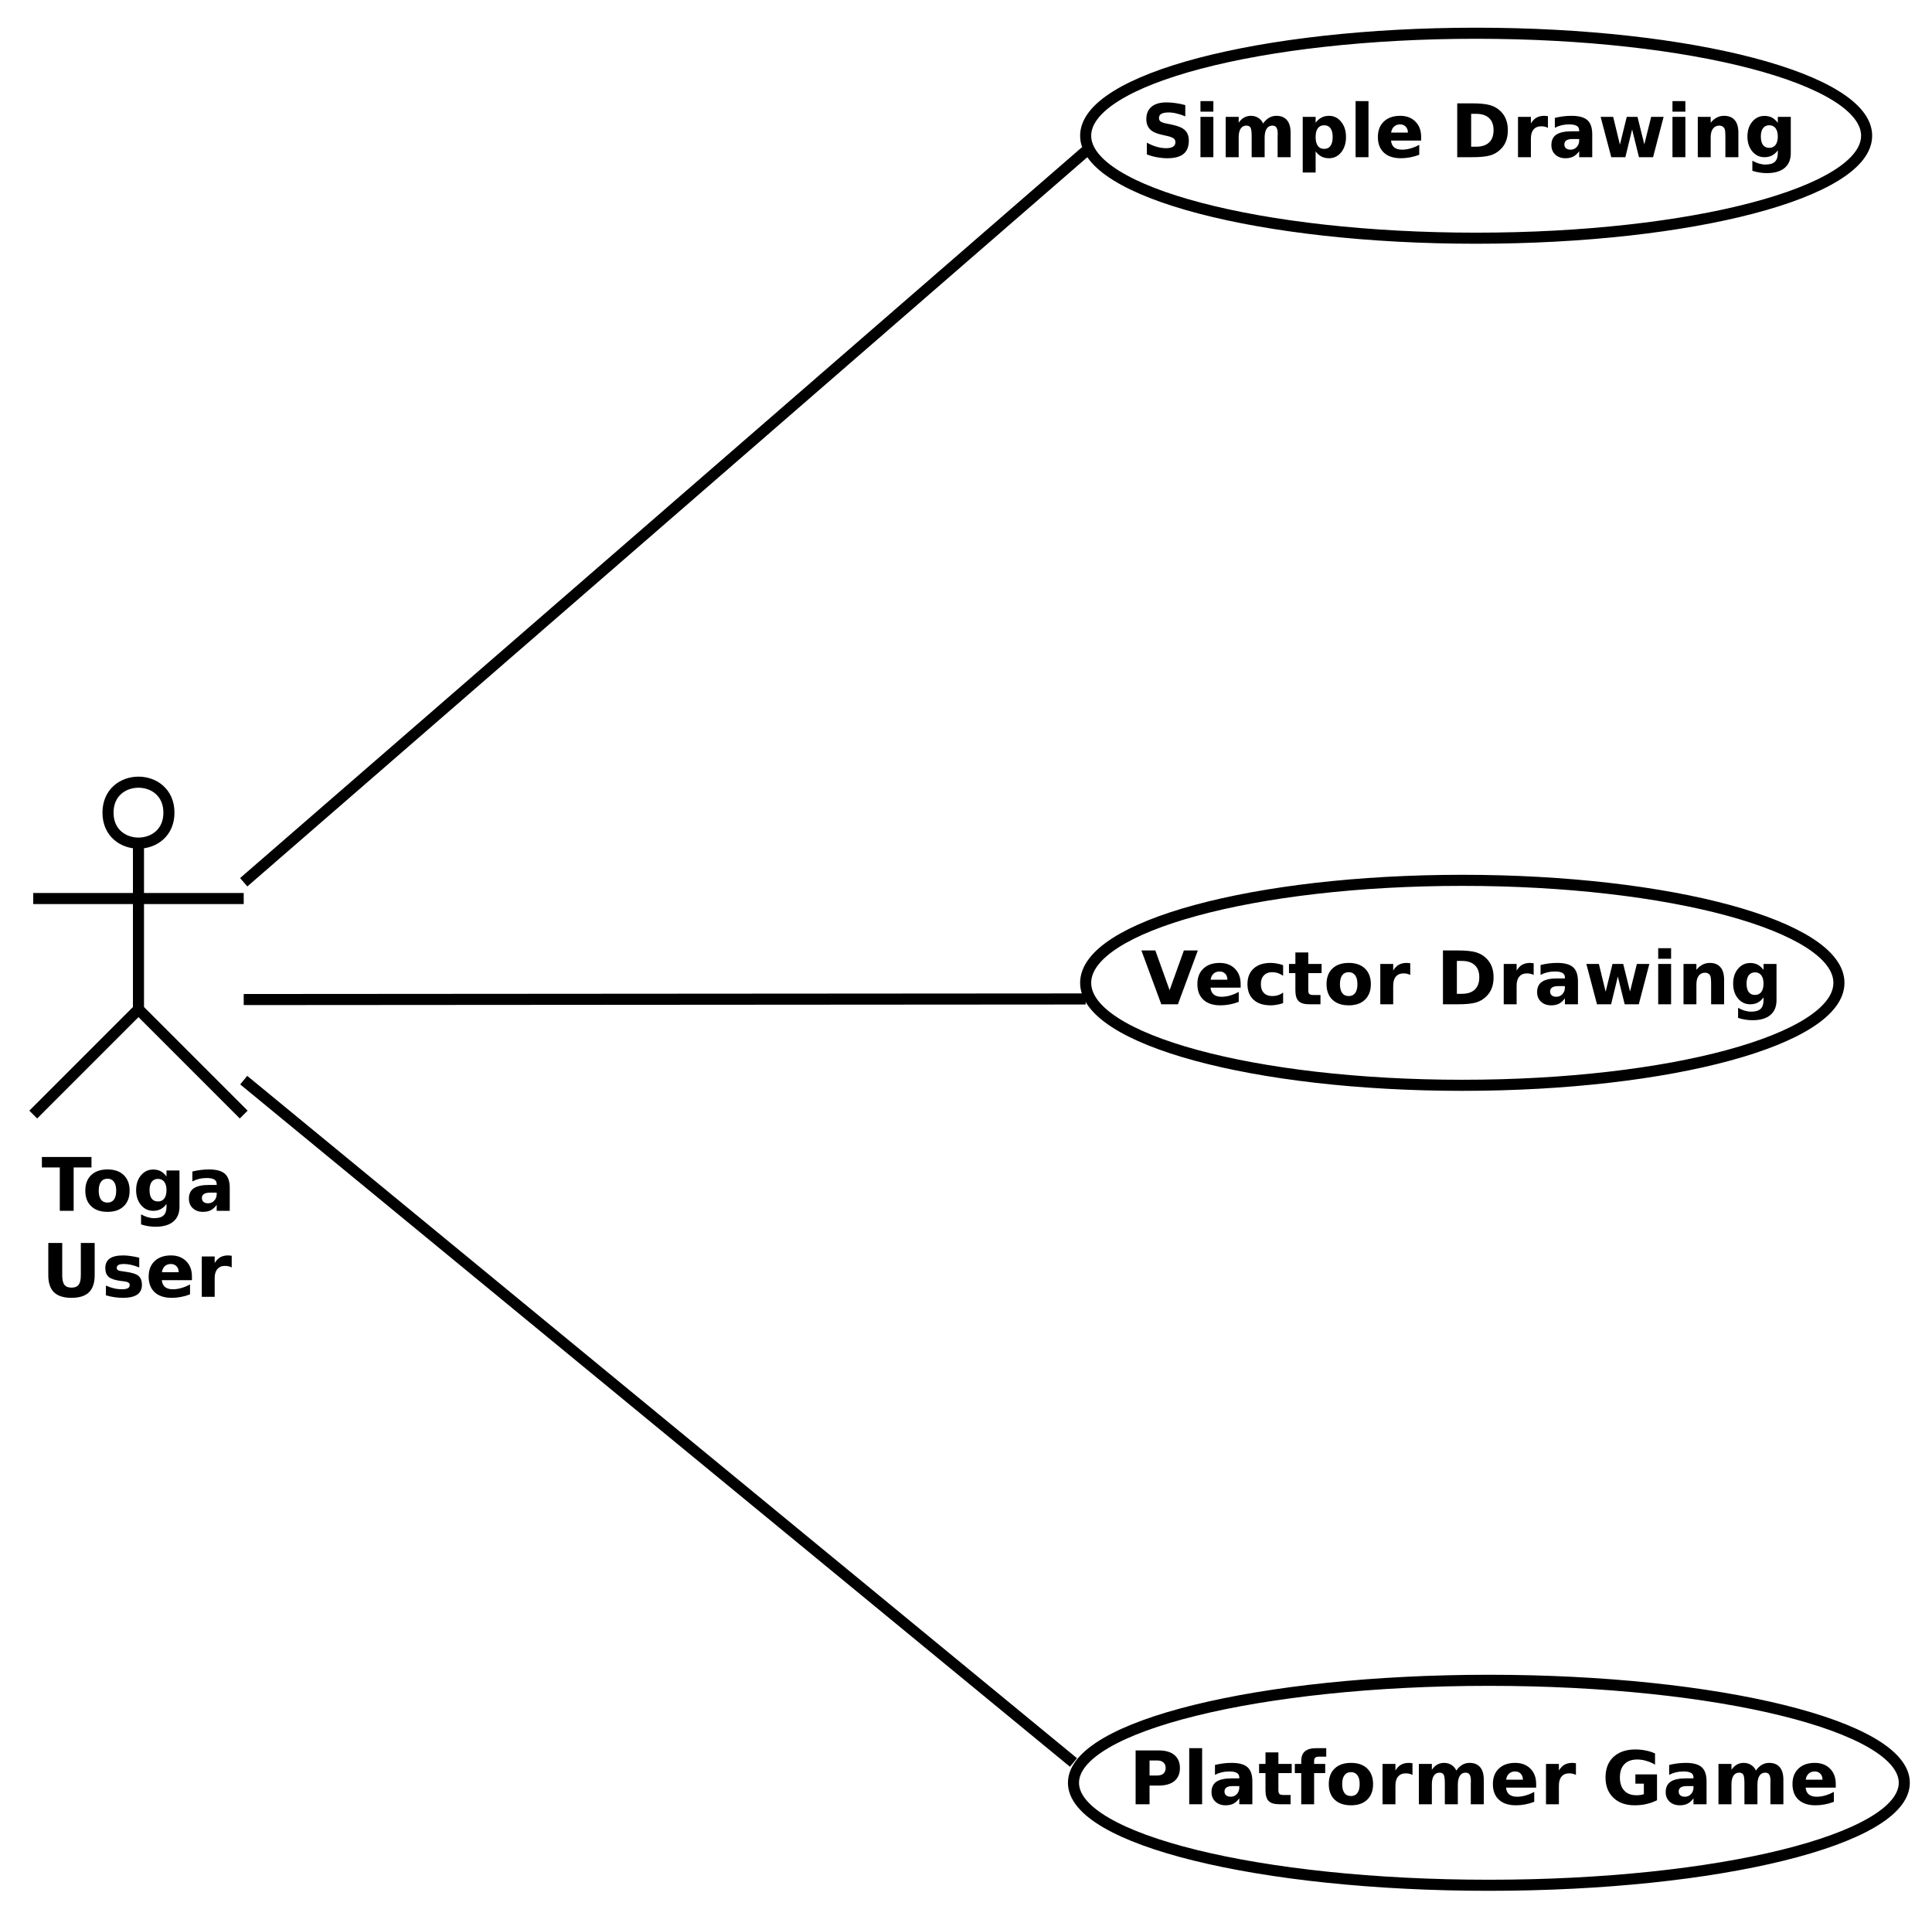 <svg xmlns="http://www.w3.org/2000/svg" xmlns:xlink="http://www.w3.org/1999/xlink" viewBox="0 0 348.814 345.32" version="1.1" viewport="0 0 1280px 1268px">
<defs>
<g>
<symbol overflow="visible" id="glyph0-0">
<path style="stroke:none;" d="M 0.656 2.359 L 0.656 -9.391 L 7.328 -9.391 L 7.328 2.359 Z M 1.406 1.609 L 6.594 1.609 L 6.594 -8.656 L 1.406 -8.656 Z M 1.406 1.609 "/>
</symbol>
<symbol overflow="visible" id="glyph0-1">
<path style="stroke:none;" d="M 0.062 -9.719 L 9.016 -9.719 L 9.016 -7.828 L 5.797 -7.828 L 5.797 0 L 3.297 0 L 3.297 -7.828 L 0.062 -7.828 Z M 0.062 -9.719 "/>
</symbol>
<symbol overflow="visible" id="glyph0-2">
<path style="stroke:none;" d="M 4.594 -5.797 C 4.07 -5.797 3.676 -5.609 3.406 -5.234 C 3.133 -4.867 3 -4.336 3 -3.641 C 3 -2.941 3.133 -2.406 3.406 -2.031 C 3.676 -1.664 4.07 -1.484 4.594 -1.484 C 5.094 -1.484 5.477 -1.664 5.75 -2.031 C 6.02 -2.406 6.156 -2.941 6.156 -3.641 C 6.156 -4.336 6.02 -4.867 5.75 -5.234 C 5.477 -5.609 5.094 -5.797 4.594 -5.797 Z M 4.594 -7.469 C 5.844 -7.469 6.816 -7.129 7.516 -6.453 C 8.223 -5.773 8.578 -4.836 8.578 -3.641 C 8.578 -2.441 8.223 -1.504 7.516 -0.828 C 6.816 -0.148 5.844 0.188 4.594 0.188 C 3.332 0.188 2.348 -0.148 1.641 -0.828 C 0.93 -1.504 0.578 -2.441 0.578 -3.641 C 0.578 -4.836 0.93 -5.773 1.641 -6.453 C 2.348 -7.129 3.332 -7.469 4.594 -7.469 Z M 4.594 -7.469 "/>
</symbol>
<symbol overflow="visible" id="glyph0-3">
<path style="stroke:none;" d="M 6.078 -1.234 C 5.754 -0.805 5.398 -0.492 5.016 -0.297 C 4.629 -0.098 4.18 0 3.672 0 C 2.785 0 2.051 -0.348 1.469 -1.047 C 0.883 -1.754 0.594 -2.648 0.594 -3.734 C 0.594 -4.816 0.883 -5.707 1.469 -6.406 C 2.051 -7.102 2.785 -7.453 3.672 -7.453 C 4.18 -7.453 4.629 -7.352 5.016 -7.156 C 5.398 -6.957 5.754 -6.641 6.078 -6.203 L 6.078 -7.281 L 8.422 -7.281 L 8.422 -0.734 C 8.422 0.43 8.051 1.32 7.312 1.938 C 6.57 2.562 5.5 2.875 4.094 2.875 C 3.633 2.875 3.191 2.836 2.766 2.766 C 2.348 2.703 1.922 2.598 1.484 2.453 L 1.484 0.641 C 1.898 0.867 2.301 1.039 2.688 1.156 C 3.082 1.27 3.473 1.328 3.859 1.328 C 4.629 1.328 5.191 1.16 5.547 0.828 C 5.898 0.492 6.078 -0.023 6.078 -0.734 Z M 4.547 -5.766 C 4.055 -5.766 3.676 -5.586 3.406 -5.234 C 3.145 -4.879 3.016 -4.379 3.016 -3.734 C 3.016 -3.066 3.145 -2.555 3.406 -2.203 C 3.664 -1.859 4.047 -1.688 4.547 -1.688 C 5.023 -1.688 5.398 -1.863 5.672 -2.219 C 5.941 -2.582 6.078 -3.086 6.078 -3.734 C 6.078 -4.379 5.941 -4.879 5.672 -5.234 C 5.398 -5.586 5.023 -5.766 4.547 -5.766 Z M 4.547 -5.766 "/>
</symbol>
<symbol overflow="visible" id="glyph0-4">
<path style="stroke:none;" d="M 4.391 -3.281 C 3.898 -3.281 3.531 -3.195 3.281 -3.031 C 3.039 -2.863 2.922 -2.617 2.922 -2.297 C 2.922 -2.004 3.02 -1.773 3.219 -1.609 C 3.414 -1.441 3.691 -1.359 4.047 -1.359 C 4.484 -1.359 4.848 -1.516 5.141 -1.828 C 5.441 -2.141 5.594 -2.535 5.594 -3.016 L 5.594 -3.281 Z M 7.953 -4.156 L 7.953 0 L 5.594 0 L 5.594 -1.078 C 5.281 -0.641 4.926 -0.316 4.531 -0.109 C 4.145 0.086 3.676 0.188 3.125 0.188 C 2.363 0.188 1.75 -0.031 1.281 -0.469 C 0.812 -0.906 0.578 -1.477 0.578 -2.188 C 0.578 -3.039 0.867 -3.664 1.453 -4.062 C 2.047 -4.469 2.969 -4.672 4.219 -4.672 L 5.594 -4.672 L 5.594 -4.844 C 5.594 -5.219 5.445 -5.488 5.156 -5.656 C 4.863 -5.832 4.41 -5.922 3.797 -5.922 C 3.297 -5.922 2.832 -5.867 2.406 -5.766 C 1.977 -5.66 1.578 -5.508 1.203 -5.312 L 1.203 -7.094 C 1.703 -7.219 2.203 -7.312 2.703 -7.375 C 3.211 -7.438 3.719 -7.469 4.219 -7.469 C 5.539 -7.469 6.492 -7.207 7.078 -6.688 C 7.66 -6.164 7.953 -5.32 7.953 -4.156 Z M 7.953 -4.156 "/>
</symbol>
<symbol overflow="visible" id="glyph0-5">
<path style="stroke:none;" d="M 1.219 -9.719 L 3.734 -9.719 L 3.734 -3.891 C 3.734 -3.086 3.863 -2.516 4.125 -2.172 C 4.383 -1.828 4.812 -1.656 5.406 -1.656 C 6.008 -1.656 6.441 -1.828 6.703 -2.172 C 6.961 -2.516 7.094 -3.086 7.094 -3.891 L 7.094 -9.719 L 9.594 -9.719 L 9.594 -3.891 C 9.594 -2.516 9.25 -1.488 8.562 -0.812 C 7.875 -0.145 6.82 0.188 5.406 0.188 C 4 0.188 2.945 -0.145 2.25 -0.812 C 1.562 -1.488 1.219 -2.516 1.219 -3.891 Z M 1.219 -9.719 "/>
</symbol>
<symbol overflow="visible" id="glyph0-6">
<path style="stroke:none;" d="M 6.812 -7.062 L 6.812 -5.297 C 6.312 -5.504 5.828 -5.66 5.359 -5.766 C 4.898 -5.867 4.461 -5.922 4.047 -5.922 C 3.609 -5.922 3.281 -5.863 3.062 -5.75 C 2.852 -5.633 2.75 -5.461 2.75 -5.234 C 2.75 -5.047 2.828 -4.898 2.984 -4.797 C 3.148 -4.703 3.441 -4.633 3.859 -4.594 L 4.281 -4.531 C 5.469 -4.375 6.266 -4.125 6.672 -3.781 C 7.086 -3.438 7.297 -2.891 7.297 -2.141 C 7.297 -1.367 7.008 -0.785 6.438 -0.391 C 5.863 -0.004 5.008 0.188 3.875 0.188 C 3.395 0.188 2.895 0.148 2.375 0.078 C 1.863 0.004 1.336 -0.109 0.797 -0.266 L 0.797 -2.031 C 1.266 -1.812 1.742 -1.645 2.234 -1.531 C 2.723 -1.414 3.219 -1.359 3.719 -1.359 C 4.176 -1.359 4.52 -1.422 4.75 -1.547 C 4.977 -1.672 5.094 -1.859 5.094 -2.109 C 5.094 -2.316 5.008 -2.473 4.844 -2.578 C 4.688 -2.68 4.375 -2.758 3.906 -2.812 L 3.5 -2.859 C 2.457 -2.992 1.727 -3.234 1.312 -3.578 C 0.895 -3.93 0.688 -4.469 0.688 -5.188 C 0.688 -5.957 0.953 -6.531 1.484 -6.906 C 2.016 -7.281 2.828 -7.469 3.922 -7.469 C 4.348 -7.469 4.797 -7.43 5.266 -7.359 C 5.742 -7.297 6.258 -7.195 6.812 -7.062 Z M 6.812 -7.062 "/>
</symbol>
<symbol overflow="visible" id="glyph0-7">
<path style="stroke:none;" d="M 8.391 -3.656 L 8.391 -3 L 2.953 -3 C 3.004 -2.457 3.195 -2.047 3.531 -1.766 C 3.875 -1.492 4.348 -1.359 4.953 -1.359 C 5.441 -1.359 5.941 -1.43 6.453 -1.578 C 6.973 -1.723 7.504 -1.941 8.047 -2.234 L 8.047 -0.438 C 7.492 -0.227 6.941 -0.07 6.391 0.031 C 5.848 0.133 5.301 0.188 4.75 0.188 C 3.426 0.188 2.398 -0.145 1.672 -0.812 C 0.941 -1.488 0.578 -2.43 0.578 -3.641 C 0.578 -4.828 0.938 -5.758 1.656 -6.438 C 2.375 -7.125 3.359 -7.469 4.609 -7.469 C 5.754 -7.469 6.672 -7.117 7.359 -6.422 C 8.047 -5.734 8.391 -4.812 8.391 -3.656 Z M 6 -4.438 C 6 -4.883 5.867 -5.242 5.609 -5.516 C 5.348 -5.785 5.008 -5.922 4.594 -5.922 C 4.145 -5.922 3.781 -5.789 3.5 -5.531 C 3.219 -5.281 3.039 -4.914 2.969 -4.438 Z M 6 -4.438 "/>
</symbol>
<symbol overflow="visible" id="glyph0-8">
<path style="stroke:none;" d="M 6.531 -5.297 C 6.332 -5.398 6.129 -5.473 5.922 -5.516 C 5.723 -5.555 5.52 -5.578 5.312 -5.578 C 4.719 -5.578 4.258 -5.383 3.938 -5 C 3.613 -4.625 3.453 -4.078 3.453 -3.359 L 3.453 0 L 1.125 0 L 1.125 -7.281 L 3.453 -7.281 L 3.453 -6.094 C 3.742 -6.57 4.082 -6.922 4.469 -7.141 C 4.863 -7.359 5.332 -7.469 5.875 -7.469 C 5.957 -7.469 6.039 -7.461 6.125 -7.453 C 6.219 -7.441 6.352 -7.426 6.531 -7.406 Z M 6.531 -5.297 "/>
</symbol>
<symbol overflow="visible" id="glyph0-9">
<path style="stroke:none;" d="M 7.984 -9.406 L 7.984 -7.359 C 7.453 -7.598 6.93 -7.773 6.422 -7.891 C 5.91 -8.016 5.43 -8.078 4.984 -8.078 C 4.391 -8.078 3.945 -7.992 3.656 -7.828 C 3.375 -7.66 3.234 -7.406 3.234 -7.062 C 3.234 -6.801 3.328 -6.598 3.516 -6.453 C 3.711 -6.305 4.062 -6.18 4.562 -6.078 L 5.641 -5.859 C 6.711 -5.641 7.477 -5.305 7.938 -4.859 C 8.395 -4.422 8.625 -3.797 8.625 -2.984 C 8.625 -1.91 8.305 -1.113 7.672 -0.594 C 7.035 -0.07 6.062 0.188 4.75 0.188 C 4.133 0.188 3.516 0.129 2.891 0.016 C 2.273 -0.098 1.66 -0.27 1.047 -0.5 L 1.047 -2.625 C 1.66 -2.289 2.254 -2.039 2.828 -1.875 C 3.41 -1.707 3.973 -1.625 4.516 -1.625 C 5.066 -1.625 5.484 -1.711 5.766 -1.891 C 6.055 -2.078 6.203 -2.344 6.203 -2.688 C 6.203 -2.988 6.102 -3.219 5.906 -3.375 C 5.707 -3.539 5.316 -3.691 4.734 -3.828 L 3.766 -4.047 C 2.785 -4.254 2.07 -4.582 1.625 -5.031 C 1.176 -5.488 0.953 -6.102 0.953 -6.875 C 0.953 -7.844 1.266 -8.586 1.891 -9.109 C 2.516 -9.629 3.414 -9.891 4.594 -9.891 C 5.125 -9.891 5.672 -9.848 6.234 -9.766 C 6.797 -9.691 7.379 -9.57 7.984 -9.406 Z M 7.984 -9.406 "/>
</symbol>
<symbol overflow="visible" id="glyph0-10">
<path style="stroke:none;" d="M 1.125 -7.281 L 3.453 -7.281 L 3.453 0 L 1.125 0 Z M 1.125 -10.125 L 3.453 -10.125 L 3.453 -8.219 L 1.125 -8.219 Z M 1.125 -10.125 "/>
</symbol>
<symbol overflow="visible" id="glyph0-11">
<path style="stroke:none;" d="M 7.875 -6.078 C 8.164 -6.523 8.516 -6.867 8.922 -7.109 C 9.328 -7.348 9.773 -7.469 10.266 -7.469 C 11.098 -7.469 11.734 -7.207 12.172 -6.688 C 12.609 -6.176 12.828 -5.426 12.828 -4.438 L 12.828 0 L 10.484 0 L 10.484 -3.797 C 10.492 -3.859 10.5 -3.914 10.5 -3.969 C 10.5 -4.031 10.5 -4.117 10.5 -4.234 C 10.5 -4.754 10.422 -5.129 10.266 -5.359 C 10.117 -5.586 9.879 -5.703 9.547 -5.703 C 9.098 -5.703 8.754 -5.52 8.516 -5.156 C 8.273 -4.789 8.148 -4.266 8.141 -3.578 L 8.141 0 L 5.797 0 L 5.797 -3.797 C 5.797 -4.609 5.723 -5.129 5.578 -5.359 C 5.441 -5.586 5.195 -5.703 4.844 -5.703 C 4.395 -5.703 4.051 -5.52 3.812 -5.156 C 3.57 -4.789 3.453 -4.266 3.453 -3.578 L 3.453 0 L 1.109 0 L 1.109 -7.281 L 3.453 -7.281 L 3.453 -6.219 C 3.734 -6.633 4.055 -6.945 4.422 -7.156 C 4.797 -7.363 5.207 -7.469 5.656 -7.469 C 6.164 -7.469 6.613 -7.344 7 -7.094 C 7.383 -6.852 7.676 -6.516 7.875 -6.078 Z M 7.875 -6.078 "/>
</symbol>
<symbol overflow="visible" id="glyph0-12">
<path style="stroke:none;" d="M 3.453 -1.047 L 3.453 2.766 L 1.125 2.766 L 1.125 -7.281 L 3.453 -7.281 L 3.453 -6.219 C 3.773 -6.645 4.129 -6.957 4.516 -7.156 C 4.91 -7.363 5.359 -7.469 5.859 -7.469 C 6.754 -7.469 7.488 -7.109 8.062 -6.391 C 8.645 -5.68 8.938 -4.766 8.938 -3.641 C 8.938 -2.516 8.645 -1.594 8.062 -0.875 C 7.488 -0.164 6.754 0.188 5.859 0.188 C 5.359 0.188 4.91 0.086 4.516 -0.109 C 4.129 -0.316 3.773 -0.629 3.453 -1.047 Z M 5 -5.766 C 4.5 -5.766 4.113 -5.582 3.844 -5.219 C 3.582 -4.852 3.453 -4.328 3.453 -3.641 C 3.453 -2.953 3.582 -2.422 3.844 -2.047 C 4.113 -1.68 4.5 -1.5 5 -1.5 C 5.5 -1.5 5.879 -1.68 6.141 -2.047 C 6.398 -2.41 6.531 -2.941 6.531 -3.641 C 6.531 -4.328 6.398 -4.852 6.141 -5.219 C 5.879 -5.582 5.5 -5.766 5 -5.766 Z M 5 -5.766 "/>
</symbol>
<symbol overflow="visible" id="glyph0-13">
<path style="stroke:none;" d="M 1.125 -10.125 L 3.453 -10.125 L 3.453 0 L 1.125 0 Z M 1.125 -10.125 "/>
</symbol>
<symbol overflow="visible" id="glyph0-14">
<path style="stroke:none;" d=""/>
</symbol>
<symbol overflow="visible" id="glyph0-15">
<path style="stroke:none;" d="M 3.734 -7.828 L 3.734 -1.891 L 4.625 -1.891 C 5.645 -1.891 6.426 -2.145 6.969 -2.656 C 7.508 -3.164 7.781 -3.906 7.781 -4.875 C 7.781 -5.832 7.508 -6.562 6.969 -7.062 C 6.438 -7.57 5.656 -7.828 4.625 -7.828 Z M 1.219 -9.719 L 3.859 -9.719 C 5.336 -9.719 6.438 -9.609 7.156 -9.391 C 7.883 -9.18 8.504 -8.828 9.016 -8.328 C 9.473 -7.891 9.812 -7.383 10.031 -6.812 C 10.25 -6.238 10.359 -5.594 10.359 -4.875 C 10.359 -4.133 10.25 -3.477 10.031 -2.906 C 9.812 -2.332 9.473 -1.828 9.016 -1.391 C 8.492 -0.879 7.867 -0.52 7.141 -0.312 C 6.41 -0.102 5.316 0 3.859 0 L 1.219 0 Z M 1.219 -9.719 "/>
</symbol>
<symbol overflow="visible" id="glyph0-16">
<path style="stroke:none;" d="M 0.469 -7.281 L 2.734 -7.281 L 3.953 -2.266 L 5.188 -7.281 L 7.125 -7.281 L 8.359 -2.312 L 9.594 -7.281 L 11.844 -7.281 L 9.938 0 L 7.391 0 L 6.156 -5.016 L 4.938 0 L 2.391 0 Z M 0.469 -7.281 "/>
</symbol>
<symbol overflow="visible" id="glyph0-17">
<path style="stroke:none;" d="M 8.453 -4.438 L 8.453 0 L 6.109 0 L 6.109 -3.391 C 6.109 -4.023 6.094 -4.461 6.062 -4.703 C 6.031 -4.941 5.984 -5.113 5.922 -5.219 C 5.828 -5.375 5.703 -5.492 5.547 -5.578 C 5.391 -5.66 5.211 -5.703 5.016 -5.703 C 4.523 -5.703 4.141 -5.516 3.859 -5.141 C 3.586 -4.766 3.453 -4.242 3.453 -3.578 L 3.453 0 L 1.125 0 L 1.125 -7.281 L 3.453 -7.281 L 3.453 -6.219 C 3.797 -6.645 4.164 -6.957 4.562 -7.156 C 4.957 -7.363 5.395 -7.469 5.875 -7.469 C 6.719 -7.469 7.359 -7.207 7.797 -6.688 C 8.234 -6.176 8.453 -5.426 8.453 -4.438 Z M 8.453 -4.438 "/>
</symbol>
<symbol overflow="visible" id="glyph0-18">
<path style="stroke:none;" d="M 0.062 -9.719 L 2.578 -9.719 L 5.156 -2.547 L 7.734 -9.719 L 10.25 -9.719 L 6.656 0 L 3.656 0 Z M 0.062 -9.719 "/>
</symbol>
<symbol overflow="visible" id="glyph0-19">
<path style="stroke:none;" d="M 7.016 -7.062 L 7.016 -5.156 C 6.691 -5.375 6.367 -5.535 6.047 -5.641 C 5.734 -5.742 5.406 -5.797 5.062 -5.797 C 4.414 -5.797 3.91 -5.602 3.547 -5.219 C 3.18 -4.844 3 -4.316 3 -3.641 C 3 -2.953 3.18 -2.422 3.547 -2.047 C 3.91 -1.672 4.414 -1.484 5.062 -1.484 C 5.426 -1.484 5.77 -1.535 6.094 -1.641 C 6.426 -1.742 6.734 -1.906 7.016 -2.125 L 7.016 -0.219 C 6.648 -0.082 6.281 0.016 5.906 0.078 C 5.531 0.148 5.148 0.188 4.766 0.188 C 3.453 0.188 2.426 -0.145 1.688 -0.812 C 0.945 -1.488 0.578 -2.43 0.578 -3.641 C 0.578 -4.836 0.945 -5.773 1.688 -6.453 C 2.426 -7.129 3.453 -7.469 4.766 -7.469 C 5.148 -7.469 5.523 -7.43 5.891 -7.359 C 6.266 -7.297 6.641 -7.195 7.016 -7.062 Z M 7.016 -7.062 "/>
</symbol>
<symbol overflow="visible" id="glyph0-20">
<path style="stroke:none;" d="M 3.656 -9.359 L 3.656 -7.281 L 6.062 -7.281 L 6.062 -5.625 L 3.656 -5.625 L 3.656 -2.531 C 3.656 -2.195 3.723 -1.969 3.859 -1.844 C 3.992 -1.727 4.266 -1.672 4.672 -1.672 L 5.859 -1.672 L 5.859 0 L 3.859 0 C 2.941 0 2.289 -0.191 1.906 -0.578 C 1.52 -0.961 1.328 -1.613 1.328 -2.531 L 1.328 -5.625 L 0.172 -5.625 L 0.172 -7.281 L 1.328 -7.281 L 1.328 -9.359 Z M 3.656 -9.359 "/>
</symbol>
<symbol overflow="visible" id="glyph0-21">
<path style="stroke:none;" d="M 1.219 -9.719 L 5.375 -9.719 C 6.613 -9.719 7.562 -9.441 8.219 -8.891 C 8.883 -8.336 9.219 -7.555 9.219 -6.547 C 9.219 -5.523 8.883 -4.738 8.219 -4.188 C 7.562 -3.645 6.613 -3.375 5.375 -3.375 L 3.734 -3.375 L 3.734 0 L 1.219 0 Z M 3.734 -7.906 L 3.734 -5.188 L 5.109 -5.188 C 5.598 -5.188 5.973 -5.301 6.234 -5.531 C 6.504 -5.77 6.641 -6.109 6.641 -6.547 C 6.641 -6.984 6.504 -7.316 6.234 -7.547 C 5.973 -7.785 5.598 -7.906 5.109 -7.906 Z M 3.734 -7.906 "/>
</symbol>
<symbol overflow="visible" id="glyph0-22">
<path style="stroke:none;" d="M 5.922 -10.125 L 5.922 -8.594 L 4.625 -8.594 C 4.289 -8.594 4.055 -8.531 3.922 -8.406 C 3.797 -8.289 3.734 -8.086 3.734 -7.797 L 3.734 -7.281 L 5.734 -7.281 L 5.734 -5.625 L 3.734 -5.625 L 3.734 0 L 1.406 0 L 1.406 -5.625 L 0.25 -5.625 L 0.25 -7.281 L 1.406 -7.281 L 1.406 -7.797 C 1.406 -8.586 1.625 -9.172 2.062 -9.547 C 2.508 -9.93 3.195 -10.125 4.125 -10.125 Z M 5.922 -10.125 "/>
</symbol>
<symbol overflow="visible" id="glyph0-23">
<path style="stroke:none;" d="M 9.953 -0.719 C 9.328 -0.414 8.676 -0.188 8 -0.031 C 7.332 0.113 6.641 0.188 5.922 0.188 C 4.305 0.188 3.023 -0.266 2.078 -1.172 C 1.129 -2.078 0.656 -3.301 0.656 -4.844 C 0.656 -6.414 1.133 -7.648 2.094 -8.547 C 3.062 -9.441 4.383 -9.891 6.062 -9.891 C 6.707 -9.891 7.328 -9.828 7.922 -9.703 C 8.516 -9.586 9.07 -9.41 9.594 -9.172 L 9.594 -7.156 C 9.051 -7.469 8.508 -7.695 7.969 -7.844 C 7.438 -8 6.906 -8.078 6.375 -8.078 C 5.375 -8.078 4.602 -7.797 4.062 -7.234 C 3.52 -6.68 3.25 -5.883 3.25 -4.844 C 3.25 -3.82 3.508 -3.031 4.031 -2.469 C 4.551 -1.906 5.289 -1.625 6.25 -1.625 C 6.508 -1.625 6.75 -1.641 6.969 -1.672 C 7.195 -1.703 7.398 -1.754 7.578 -1.828 L 7.578 -3.719 L 6.047 -3.719 L 6.047 -5.391 L 9.953 -5.391 Z M 9.953 -0.719 "/>
</symbol>
</g>
</defs>
<g id="surface67690">
<g style="fill:rgb(0%,0%,0%);fill-opacity:1;">
  <use xlink:href="#glyph0-1" x="7.5" y="218.571"/>
  <use xlink:href="#glyph0-2" x="14.824" y="218.571"/>
  <use xlink:href="#glyph0-3" x="23.984" y="218.571"/>
  <use xlink:href="#glyph0-4" x="33.528" y="218.571"/>
</g>
<g style="fill:rgb(0%,0%,0%);fill-opacity:1;">
  <use xlink:href="#glyph0-5" x="7.5" y="234.092"/>
  <use xlink:href="#glyph0-6" x="18.326" y="234.092"/>
  <use xlink:href="#glyph0-7" x="26.262" y="234.092"/>
  <use xlink:href="#glyph0-8" x="35.305" y="234.092"/>
</g>
<path style="fill:none;stroke-width:2;stroke-linecap:butt;stroke-linejoin:round;stroke:rgb(0%,0%,0%);stroke-opacity:1;stroke-miterlimit:10;" d="M 24.5 5.501 C 24.5 12.833 13.5 12.833 13.5 5.501 C 13.5 -1.832 24.5 -1.832 24.5 5.501 M 19 11.001 L 19 41.001 M 0 21.001 L 38 21.001 M 0 60.001 L 19 41.001 L 38 60.001 " transform="matrix(1,0,0,1,6,141.195)"/>
<path style="fill:none;stroke-width:2;stroke-linecap:butt;stroke-linejoin:round;stroke:rgb(0%,0%,0%);stroke-opacity:1;stroke-miterlimit:10;" d="M 141.001 18.5 C 141.001 28.719 109.435 37 70.501 37 C 31.564 37 0.001 28.719 0.001 18.5 C 0.001 8.281 31.564 0 70.501 0 C 109.435 0 141.001 8.281 141.001 18.5 " transform="matrix(1,0,0,1,196.01,6)"/>
<g style="fill:rgb(0%,0%,0%);fill-opacity:1;">
  <use xlink:href="#glyph0-9" x="206.012" y="28.376"/>
  <use xlink:href="#glyph0-10" x="215.614" y="28.376"/>
  <use xlink:href="#glyph0-11" x="220.185" y="28.376"/>
  <use xlink:href="#glyph0-12" x="234.077" y="28.376"/>
  <use xlink:href="#glyph0-13" x="243.621" y="28.376"/>
  <use xlink:href="#glyph0-7" x="248.191" y="28.376"/>
  <use xlink:href="#glyph0-14" x="257.234" y="28.376"/>
  <use xlink:href="#glyph0-15" x="261.876" y="28.376"/>
  <use xlink:href="#glyph0-8" x="272.943" y="28.376"/>
  <use xlink:href="#glyph0-4" x="279.519" y="28.376"/>
  <use xlink:href="#glyph0-16" x="288.516" y="28.376"/>
  <use xlink:href="#glyph0-10" x="300.833" y="28.376"/>
  <use xlink:href="#glyph0-17" x="305.403" y="28.376"/>
  <use xlink:href="#glyph0-3" x="314.896" y="28.376"/>
</g>
<path style="fill:none;stroke-width:2;stroke-linecap:butt;stroke-linejoin:round;stroke:rgb(0%,0%,0%);stroke-opacity:1;stroke-miterlimit:10;" d="M 136.001 18.499 C 136.001 28.717 105.556 36.999 68.001 36.999 C 30.443 36.999 0.001 28.717 0.001 18.499 C 0.001 8.284 30.443 -0.001 68.001 -0.001 C 105.556 -0.001 136.001 8.284 136.001 18.499 " transform="matrix(1,0,0,1,196.01,158.915)"/>
<g style="fill:rgb(0%,0%,0%);fill-opacity:1;">
  <use xlink:href="#glyph0-18" x="206.012" y="181.29"/>
  <use xlink:href="#glyph0-7" x="215.602" y="181.29"/>
  <use xlink:href="#glyph0-19" x="224.645" y="181.29"/>
  <use xlink:href="#glyph0-20" x="232.548" y="181.29"/>
  <use xlink:href="#glyph0-2" x="238.922" y="181.29"/>
  <use xlink:href="#glyph0-8" x="248.082" y="181.29"/>
  <use xlink:href="#glyph0-14" x="254.657" y="181.29"/>
  <use xlink:href="#glyph0-15" x="259.299" y="181.29"/>
  <use xlink:href="#glyph0-8" x="270.366" y="181.29"/>
  <use xlink:href="#glyph0-4" x="276.941" y="181.29"/>
  <use xlink:href="#glyph0-16" x="285.938" y="181.29"/>
  <use xlink:href="#glyph0-10" x="298.256" y="181.29"/>
  <use xlink:href="#glyph0-17" x="302.826" y="181.29"/>
  <use xlink:href="#glyph0-3" x="312.318" y="181.29"/>
</g>
<path style="fill:none;stroke-width:2;stroke-linecap:butt;stroke-linejoin:round;stroke:rgb(0%,0%,0%);stroke-opacity:1;stroke-miterlimit:10;" d="M 149.998 18.501 C 149.998 28.716 116.42 37.001 74.998 37.001 C 33.58 37.001 -0.002 28.716 -0.002 18.501 C -0.002 8.282 33.58 0.001 74.998 0.001 C 116.42 0.001 149.998 8.282 149.998 18.501 " transform="matrix(1,0,0,1,193.814,303.32)"/>
<g style="fill:rgb(0%,0%,0%);fill-opacity:1;">
  <use xlink:href="#glyph0-21" x="203.812" y="325.696"/>
  <use xlink:href="#glyph0-13" x="213.584" y="325.696"/>
  <use xlink:href="#glyph0-4" x="218.154" y="325.696"/>
  <use xlink:href="#glyph0-20" x="227.151" y="325.696"/>
  <use xlink:href="#glyph0-22" x="233.525" y="325.696"/>
  <use xlink:href="#glyph0-2" x="239.326" y="325.696"/>
  <use xlink:href="#glyph0-8" x="248.486" y="325.696"/>
  <use xlink:href="#glyph0-11" x="255.062" y="325.696"/>
  <use xlink:href="#glyph0-7" x="268.954" y="325.696"/>
  <use xlink:href="#glyph0-8" x="277.997" y="325.696"/>
  <use xlink:href="#glyph0-14" x="284.572" y="325.696"/>
  <use xlink:href="#glyph0-23" x="289.214" y="325.696"/>
  <use xlink:href="#glyph0-4" x="300.157" y="325.696"/>
  <use xlink:href="#glyph0-11" x="309.154" y="325.696"/>
  <use xlink:href="#glyph0-7" x="323.047" y="325.696"/>
</g>
<path style="fill:none;stroke-width:2;stroke-linecap:butt;stroke-linejoin:round;stroke:rgb(0%,0%,0%);stroke-opacity:1;stroke-miterlimit:10;" d="M 0 -0.001 L 152.012 -131.95 " transform="matrix(1,0,0,1,44,159.263)"/>
<path style="fill:none;stroke-width:2;stroke-linecap:butt;stroke-linejoin:round;stroke:rgb(0%,0%,0%);stroke-opacity:1;stroke-miterlimit:10;" d="M 0 0.001 L 152.012 -0.104 " transform="matrix(1,0,0,1,44,180.432)"/>
<path style="fill:none;stroke-width:2;stroke-linecap:butt;stroke-linejoin:round;stroke:rgb(0%,0%,0%);stroke-opacity:1;stroke-miterlimit:10;" d="M 0 -0.001 L 149.812 123.175 " transform="matrix(1,0,0,1,44,194.981)"/>
</g>
</svg>